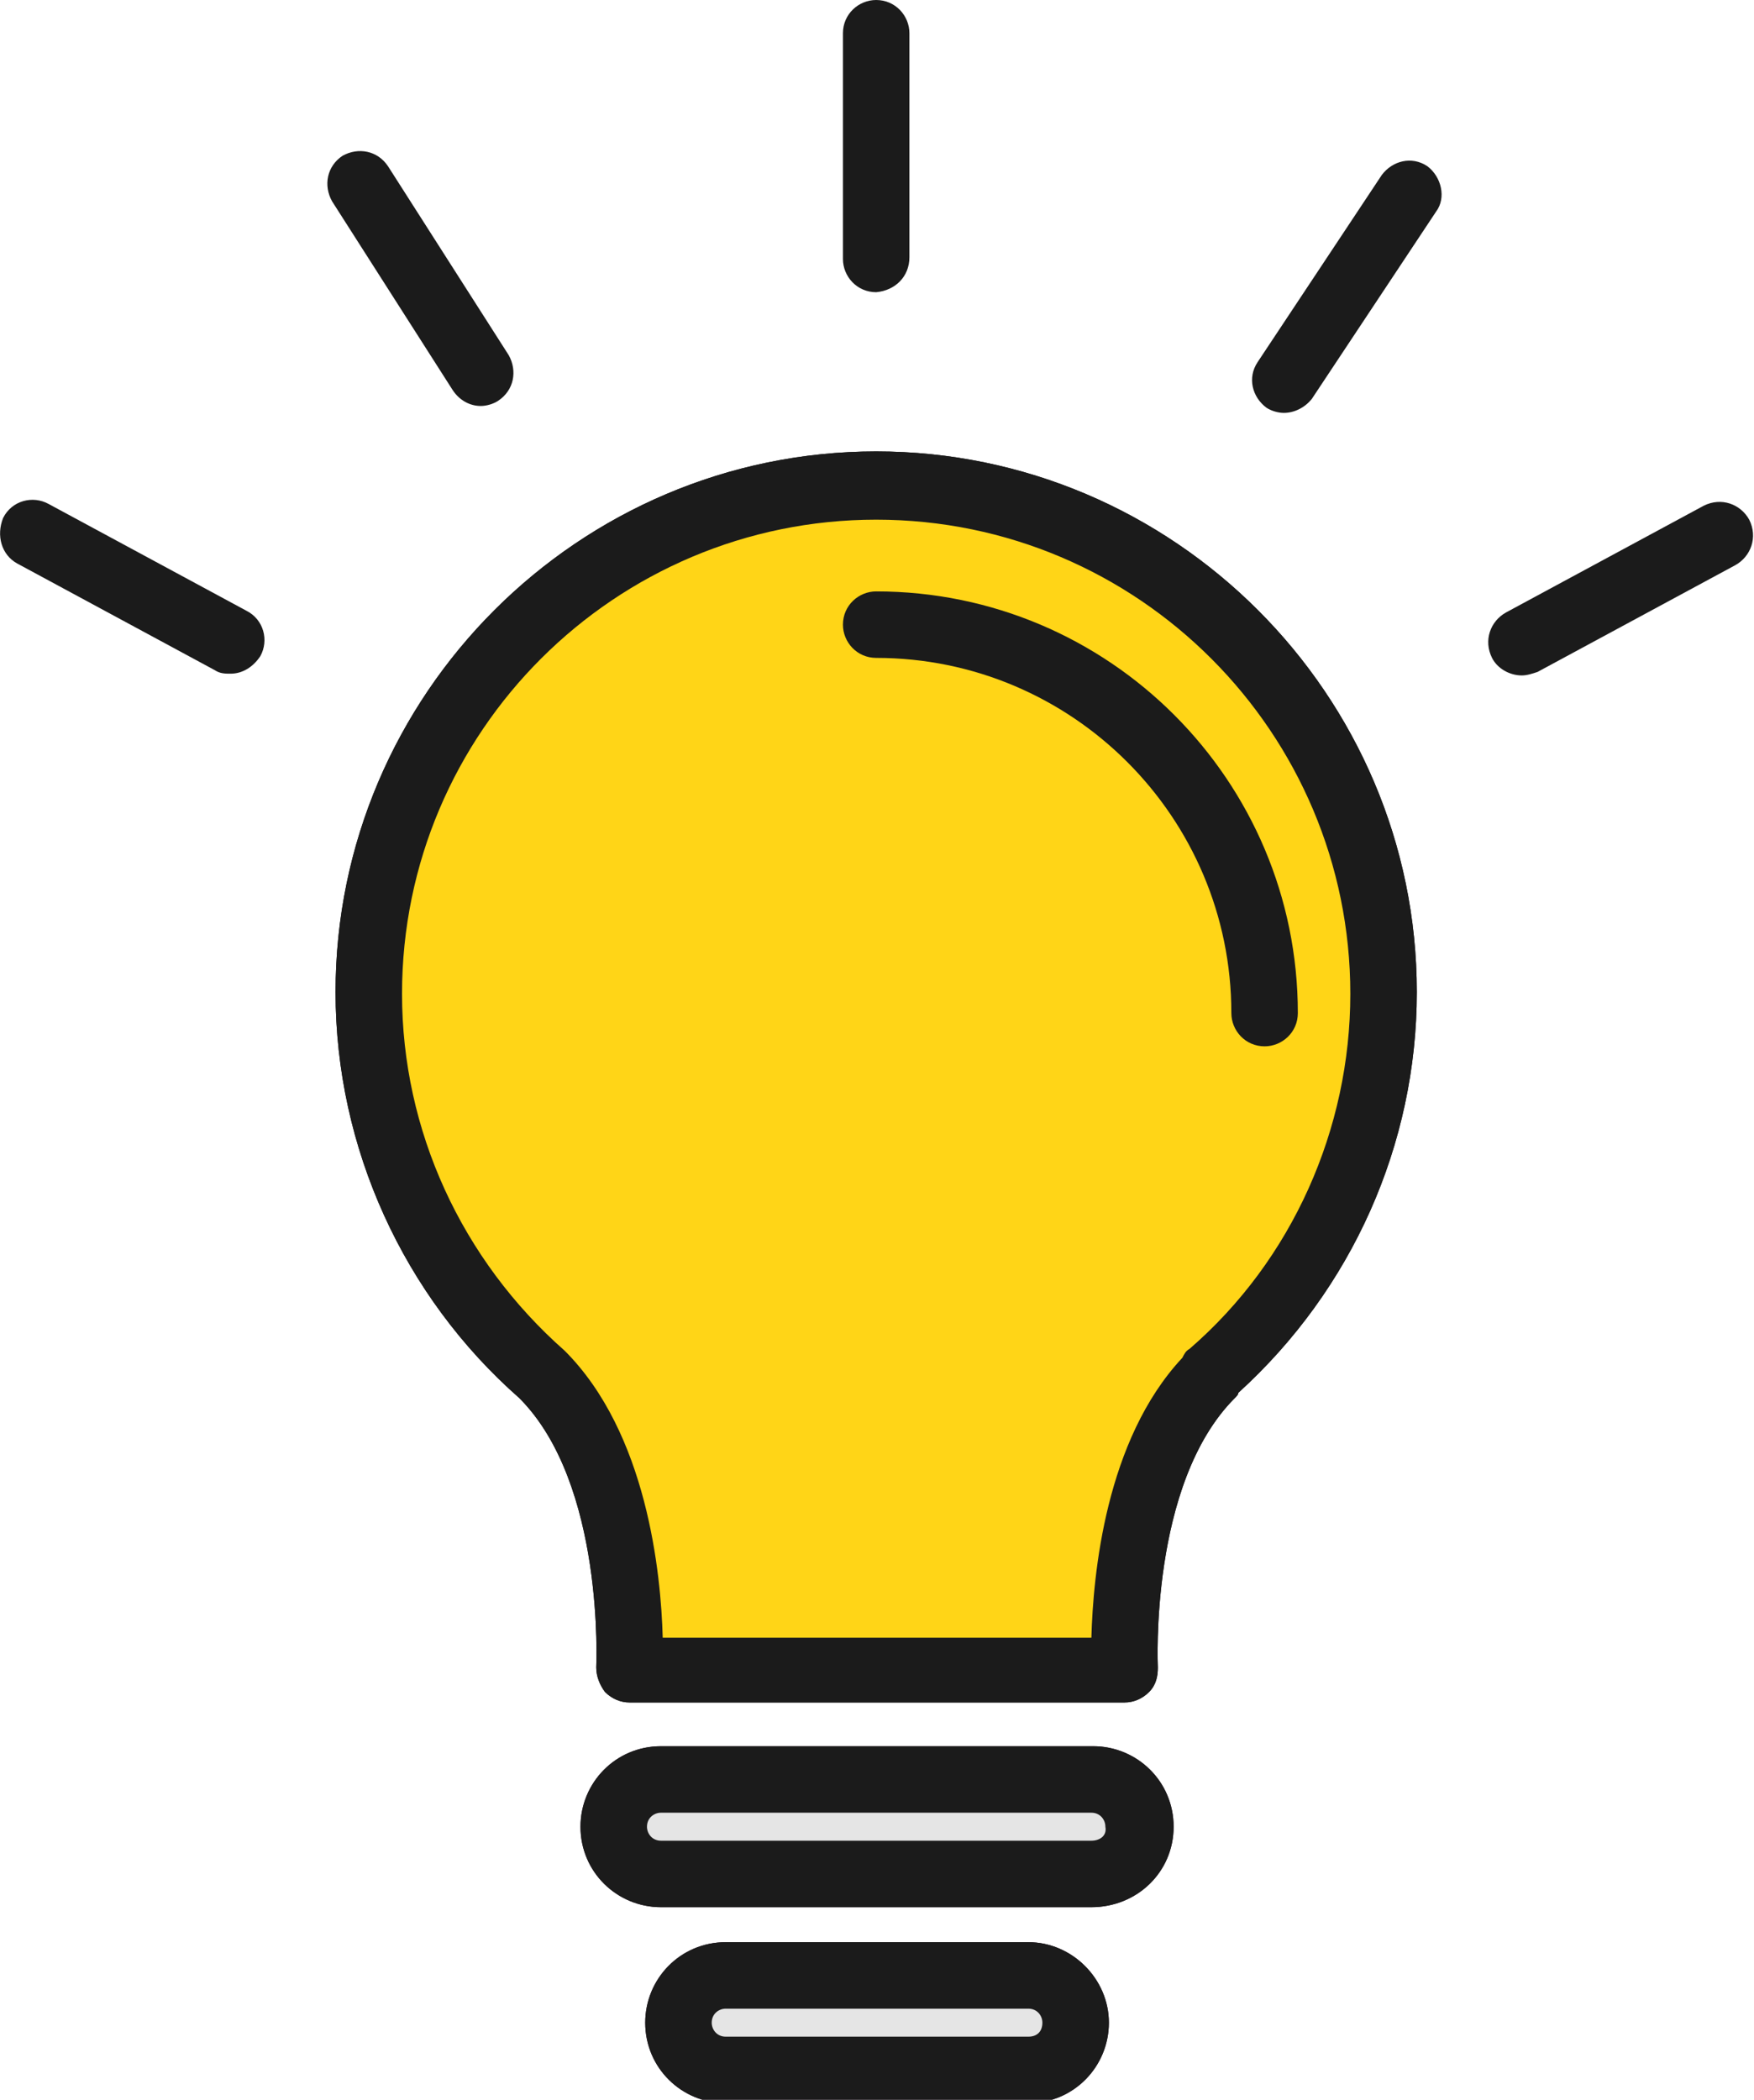 <?xml version="1.0" encoding="UTF-8" standalone="no" ?>
<!DOCTYPE svg PUBLIC "-//W3C//DTD SVG 1.1//EN" "http://www.w3.org/Graphics/SVG/1.1/DTD/svg11.dtd">
<svg xmlns="http://www.w3.org/2000/svg" xmlns:xlink="http://www.w3.org/1999/xlink" version="1.1" width="401" height="480" viewBox="0 0 401 480" xml:space="preserve">
<desc>Created with Fabric.js 3.6.3</desc>
<defs>
</defs>
<g transform="matrix(1 0 0 1 200.31 246.4)"  >
<path style="stroke: none; stroke-width: 1; stroke-dasharray: none; stroke-linecap: butt; stroke-dashoffset: 0; stroke-linejoin: miter; stroke-miterlimit: 4; fill: rgb(0,0,0); fill-rule: nonzero; opacity: 1;"  transform=" translate(-240.31, -246.4)" d="M 317.112 314.4 c -22.4 22.4 -19.6 67.6 -19.6 67.6 h -113.6 c 0 0 2.4 -45.2 -19.6 -67.6 c -24.4 -21.6 -40 -52.8 -40 -87.6 c 0 -64 52 -116 116 -116 s 116 52 116 116 C 356.312 261.6 341.112 292.8 317.112 314.4 L 317.112 314.4 z" stroke-linecap="round" />
</g>
<g transform="matrix(1 0 0 1 200.31 246.2)"  >
<path style="stroke: none; stroke-width: 1; stroke-dasharray: none; stroke-linecap: butt; stroke-dashoffset: 0; stroke-linejoin: miter; stroke-miterlimit: 4; fill: rgb(27,27,27); fill-rule: nonzero; opacity: 1;"  transform=" translate(-240.31, -246.2)" d="M 323.112 318.4 c 26 -23.6 40.8 -56.8 40.8 -91.6 c 0 -68 -55.6 -123.6 -123.6 -123.6 s -123.6 55.6 -123.6 123.6 c 0 35.6 15.6 69.6 42 92.8 c 19.6 19.6 17.6 61.2 17.6 61.6 c 0 2 0.8 4 2 5.6 c 1.6 1.6 3.6 2.4 5.6 2.4 h 113.2 c 2 0 4 -0.8 5.6 -2.4 s 2 -3.6 2 -5.6 c 0 -0.4 -2 -42 17.6 -61.6 C 322.712 319.2 323.112 318.8 323.112 318.4 z M 311.912 308.4 c -0.8 0.4 -1.2 1.2 -1.6 2 c -17.6 18.8 -20.4 49.6 -20.8 64 h -98 c -0.4 -14.8 -3.6 -46.8 -22.4 -65.6 c -23.6 -20.8 -37.2 -50.4 -37.2 -81.6 c 0 -60 48.8 -108.4 108.4 -108.4 c 60 0 108.4 48.8 108.4 108.4 C 348.712 258 335.512 288 311.912 308.4 z" stroke-linecap="round" />
</g>
<g transform="matrix(1 0 0 1 200.51 417.6)"  >
<path style="stroke: none; stroke-width: 1; stroke-dasharray: none; stroke-linecap: butt; stroke-dashoffset: 0; stroke-linejoin: miter; stroke-miterlimit: 4; fill: rgb(229,229,229); fill-rule: nonzero; opacity: 1;"  transform=" translate(-240.51, -417.6)" d="M 300.712 417.6 c 0 6 -4.8 10.8 -10.8 10.8 h -98.8 c -6 0 -10.8 -4.8 -10.8 -10.8 l 0 0 c 0 -6 4.8 -10.8 10.8 -10.8 h 98.4 C 295.512 406.8 300.712 411.6 300.712 417.6 L 300.712 417.6 z" stroke-linecap="round" />
</g>
<g transform="matrix(1 0 0 1 200.51 462.4)"  >
<path style="stroke: none; stroke-width: 1; stroke-dasharray: none; stroke-linecap: butt; stroke-dashoffset: 0; stroke-linejoin: miter; stroke-miterlimit: 4; fill: rgb(229,229,229); fill-rule: nonzero; opacity: 1;"  transform=" translate(-240.51, -462.4)" d="M 285.912 462.4 c 0 6 -4.8 10.8 -10.8 10.8 h -69.2 c -6 0 -10.8 -4.8 -10.8 -10.8 l 0 0 c 0 -6 4.8 -10.8 10.8 -10.8 h 69.2 C 281.112 451.6 285.912 456.4 285.912 462.4 L 285.912 462.4 z" stroke-linecap="round" />
</g>
<g transform="matrix(1 0 0 1 244.71 187.2)"  >
<path style="stroke: none; stroke-width: 1; stroke-dasharray: none; stroke-linecap: butt; stroke-dashoffset: 0; stroke-linejoin: miter; stroke-miterlimit: 4; fill: rgb(33,11,32); fill-rule: nonzero; opacity: 1;"  transform=" translate(-284.71, -187.2)" d="M 240.312 135.2 c -4 0 -7.6 3.2 -7.6 7.6 c 0 4 3.2 7.6 7.6 7.6 c 44.8 0 81.2 36.4 81.2 81.2 c 0 4 3.2 7.6 7.6 7.6 c 4 0 7.6 -3.2 7.6 -7.6 C 336.712 178.4 293.512 135.2 240.312 135.2 z" stroke-linecap="round" />
</g>
<g transform="matrix(1 0 0 1 200.51 417.6)"  >
<path style="stroke: none; stroke-width: 1; stroke-dasharray: none; stroke-linecap: butt; stroke-dashoffset: 0; stroke-linejoin: miter; stroke-miterlimit: 4; fill: rgb(33,11,32); fill-rule: nonzero; opacity: 1;"  transform=" translate(-240.51, -417.6)" d="M 308.312 417.6 c 0 -10.4 -8.4 -18.4 -18.4 -18.4 h -98.8 c -10.4 0 -18.4 8.4 -18.4 18.4 c 0 10.4 8.4 18.4 18.4 18.4 h 98.4 C 299.912 436 308.312 428 308.312 417.6 z M 289.512 420.8 h -98.4 c -2 0 -3.2 -1.6 -3.2 -3.2 c 0 -2 1.6 -3.2 3.2 -3.2 h 98.4 c 2 0 3.2 1.6 3.2 3.2 C 293.112 419.6 291.512 420.8 289.512 420.8 z" stroke-linecap="round" />
</g>
<g transform="matrix(1 0 0 1 200.51 462.4)"  >
<path style="stroke: none; stroke-width: 1; stroke-dasharray: none; stroke-linecap: butt; stroke-dashoffset: 0; stroke-linejoin: miter; stroke-miterlimit: 4; fill: rgb(33,11,32); fill-rule: nonzero; opacity: 1;"  transform=" translate(-240.51, -462.4)" d="M 275.112 444 h -69.2 c -10.4 0 -18.4 8.4 -18.4 18.4 c 0 10.4 8.4 18.4 18.4 18.4 h 69.2 c 10.4 0 18.4 -8.4 18.4 -18.4 C 293.512 452.4 285.112 444 275.112 444 z M 275.112 465.6 h -69.2 c -2 0 -3.2 -1.6 -3.2 -3.2 c 0 -2 1.6 -3.2 3.2 -3.2 h 69.2 c 2 0 3.2 1.6 3.2 3.2 C 278.312 464.4 277.112 465.6 275.112 465.6 z" stroke-linecap="round" />
</g>
<g transform="matrix(1 0 0 1 200.31 246.4)"  >
<path style="stroke: none; stroke-width: 1; stroke-dasharray: none; stroke-linecap: butt; stroke-dashoffset: 0; stroke-linejoin: miter; stroke-miterlimit: 4; fill: rgb(255,213,23); fill-rule: nonzero; opacity: 1;"  transform=" translate(-240.31, -246.4)" d="M 317.112 314.4 c -22.4 22.4 -19.6 67.6 -19.6 67.6 h -113.6 c 0 0 2.4 -45.2 -19.6 -67.6 c -24.4 -21.6 -40 -52.8 -40 -87.6 c 0 -64 52 -116 116 -116 s 116 52 116 116 C 356.312 261.6 341.112 292.8 317.112 314.4 L 317.112 314.4 z" stroke-linecap="round" />
</g>
<g transform="matrix(1 0 0 1 200.51 417.6)"  >
<path style="stroke: none; stroke-width: 1; stroke-dasharray: none; stroke-linecap: butt; stroke-dashoffset: 0; stroke-linejoin: miter; stroke-miterlimit: 4; fill: rgb(229,229,229); fill-rule: nonzero; opacity: 1;"  transform=" translate(-240.51, -417.6)" d="M 300.712 417.6 c 0 6 -4.8 10.8 -10.8 10.8 h -98.8 c -6 0 -10.8 -4.8 -10.8 -10.8 l 0 0 c 0 -6 4.8 -10.8 10.8 -10.8 h 98.4 C 295.512 406.8 300.712 411.6 300.712 417.6 L 300.712 417.6 z" stroke-linecap="round" />
</g>
<g transform="matrix(1 0 0 1 200.51 462.4)"  >
<path style="stroke: none; stroke-width: 1; stroke-dasharray: none; stroke-linecap: butt; stroke-dashoffset: 0; stroke-linejoin: miter; stroke-miterlimit: 4; fill: rgb(229,229,229); fill-rule: nonzero; opacity: 1;"  transform=" translate(-240.51, -462.4)" d="M 285.912 462.4 c 0 6 -4.8 10.8 -10.8 10.8 h -69.2 c -6 0 -10.8 -4.8 -10.8 -10.8 l 0 0 c 0 -6 4.8 -10.8 10.8 -10.8 h 69.2 C 281.112 451.6 285.912 456.4 285.912 462.4 L 285.912 462.4 z" stroke-linecap="round" />
</g>
<g transform="matrix(1 0 0 1 200.31 246.2)"  >
<path style="stroke: none; stroke-width: 1; stroke-dasharray: none; stroke-linecap: butt; stroke-dashoffset: 0; stroke-linejoin: miter; stroke-miterlimit: 4; fill: rgb(27,27,27); fill-rule: nonzero; opacity: 1;"  transform=" translate(-240.31, -246.2)" d="M 323.112 318.4 c 26 -23.6 40.8 -56.8 40.8 -91.6 c 0 -68 -55.6 -123.6 -123.6 -123.6 s -123.6 55.6 -123.6 123.6 c 0 35.6 15.6 69.6 42 92.8 c 19.6 19.6 17.6 61.2 17.6 61.6 c 0 2 0.8 4 2 5.6 c 1.6 1.6 3.6 2.4 5.6 2.4 h 113.2 c 2 0 4 -0.8 5.6 -2.4 s 2 -3.6 2 -5.6 c 0 -0.4 -2 -42 17.6 -61.6 C 322.712 319.2 323.112 318.8 323.112 318.4 z M 311.912 308.4 c -0.8 0.4 -1.2 1.2 -1.6 2 c -17.6 18.8 -20.4 49.6 -20.8 64 h -98 c -0.4 -14.8 -3.6 -46.8 -22.4 -65.6 c -23.6 -20.8 -37.2 -50.4 -37.2 -81.6 c 0 -60 48.8 -108.4 108.4 -108.4 c 60 0 108.4 48.8 108.4 108.4 C 348.712 258 335.512 288 311.912 308.4 z" stroke-linecap="round" />
</g>
<g transform="matrix(1 0 0 1 244.71 187.2)"  >
<path style="stroke: none; stroke-width: 1; stroke-dasharray: none; stroke-linecap: butt; stroke-dashoffset: 0; stroke-linejoin: miter; stroke-miterlimit: 4; fill: rgb(27,27,27); fill-rule: nonzero; opacity: 1;"  transform=" translate(-284.71, -187.2)" d="M 240.312 135.2 c -4 0 -7.6 3.2 -7.6 7.6 c 0 4 3.2 7.6 7.6 7.6 c 44.8 0 81.2 36.4 81.2 81.2 c 0 4 3.2 7.6 7.6 7.6 c 4 0 7.6 -3.2 7.6 -7.6 C 336.712 178.4 293.512 135.2 240.312 135.2 z" stroke-linecap="round" />
</g>
<g transform="matrix(1 0 0 1 200.51 417.6)"  >
<path style="stroke: none; stroke-width: 1; stroke-dasharray: none; stroke-linecap: butt; stroke-dashoffset: 0; stroke-linejoin: miter; stroke-miterlimit: 4; fill: rgb(27,27,27); fill-rule: nonzero; opacity: 1;"  transform=" translate(-240.51, -417.6)" d="M 308.312 417.6 c 0 -10.4 -8.4 -18.4 -18.4 -18.4 h -98.8 c -10.4 0 -18.4 8.4 -18.4 18.4 c 0 10.4 8.4 18.4 18.4 18.4 h 98.4 C 299.912 436 308.312 428 308.312 417.6 z M 289.512 420.8 h -98.4 c -2 0 -3.2 -1.6 -3.2 -3.2 c 0 -2 1.6 -3.2 3.2 -3.2 h 98.4 c 2 0 3.2 1.6 3.2 3.2 C 293.112 419.6 291.512 420.8 289.512 420.8 z" stroke-linecap="round" />
</g>
<g transform="matrix(1 0 0 1 200.51 462.4)"  >
<path style="stroke: none; stroke-width: 1; stroke-dasharray: none; stroke-linecap: butt; stroke-dashoffset: 0; stroke-linejoin: miter; stroke-miterlimit: 4; fill: rgb(27,27,27); fill-rule: nonzero; opacity: 1;"  transform=" translate(-240.51, -462.4)" d="M 275.112 444 h -69.2 c -10.4 0 -18.4 8.4 -18.4 18.4 c 0 10.4 8.4 18.4 18.4 18.4 h 69.2 c 10.4 0 18.4 -8.4 18.4 -18.4 C 293.512 452.4 285.112 444 275.112 444 z M 275.112 465.6 h -69.2 c -2 0 -3.2 -1.6 -3.2 -3.2 c 0 -2 1.6 -3.2 3.2 -3.2 h 69.2 c 2 0 3.2 1.6 3.2 3.2 C 278.312 464.4 277.112 465.6 275.112 465.6 z" stroke-linecap="round" />
</g>
<g transform="matrix(1 0 0 1 200.31 33.4)"  >
<path style="stroke: none; stroke-width: 1; stroke-dasharray: none; stroke-linecap: butt; stroke-dashoffset: 0; stroke-linejoin: miter; stroke-miterlimit: 4; fill: rgb(27,27,27); fill-rule: nonzero; opacity: 1;"  transform=" translate(-240.31, -33.4)" d="M 247.912 58.8 V 7.6 c 0 -4 -3.2 -7.6 -7.6 -7.6 c -4 0 -7.6 3.2 -7.6 7.6 v 51.6 c 0 4 3.2 7.6 7.6 7.6 C 244.712 66.4 247.912 63.2 247.912 58.8 z" stroke-linecap="round" />
</g>
<g transform="matrix(1 0 0 1 307.91 65.56)"  >
<path style="stroke: none; stroke-width: 1; stroke-dasharray: none; stroke-linecap: butt; stroke-dashoffset: 0; stroke-linejoin: miter; stroke-miterlimit: 4; fill: rgb(27,27,27); fill-rule: nonzero; opacity: 1;"  transform=" translate(-347.91, -65.57)" d="M 366.312 38 c -3.6 -2.4 -8 -1.2 -10.4 2 l -28.4 42.8 c -2.4 3.6 -1.2 8 2 10.4 c 1.2 0.8 2.8 1.2 4 1.2 c 2.4 0 4.8 -1.2 6.4 -3.2 l 28.4 -42.8 C 370.712 45.2 369.512 40.4 366.312 38 z" stroke-linecap="round" />
</g>
<g transform="matrix(1 0 0 1 96.11 63.67)"  >
<path style="stroke: none; stroke-width: 1; stroke-dasharray: none; stroke-linecap: butt; stroke-dashoffset: 0; stroke-linejoin: miter; stroke-miterlimit: 4; fill: rgb(27,27,27); fill-rule: nonzero; opacity: 1;"  transform=" translate(-136.11, -63.66)" d="M 149.912 92.8 c 1.2 0 2.8 -0.4 4 -1.2 c 3.6 -2.4 4.4 -6.8 2.4 -10.4 l -27.6 -43.2 c -2.4 -3.6 -6.8 -4.4 -10.4 -2.4 c -3.6 2.4 -4.4 6.8 -2.4 10.4 l 27.6 43.2 C 145.112 91.6 147.512 92.8 149.912 92.8 z" stroke-linecap="round" />
</g>
<g transform="matrix(1 0 0 1 30.24 134.13)"  >
<path style="stroke: none; stroke-width: 1; stroke-dasharray: none; stroke-linecap: butt; stroke-dashoffset: 0; stroke-linejoin: miter; stroke-miterlimit: 4; fill: rgb(27,27,27); fill-rule: nonzero; opacity: 1;"  transform=" translate(-70.24, -134.12)" d="M 43.912 128.8 l 45.2 24.4 c 1.2 0.8 2.4 0.8 3.6 0.8 c 2.8 0 5.2 -1.6 6.8 -4 c 2 -3.6 0.8 -8.4 -3.2 -10.4 l -45.2 -24.4 c -3.6 -2 -8.4 -0.8 -10.4 3.2 C 39.112 122.4 40.312 126.8 43.912 128.8 z" stroke-linecap="round" />
</g>
<g transform="matrix(1 0 0 1 370.51 134.57)"  >
<path style="stroke: none; stroke-width: 1; stroke-dasharray: none; stroke-linecap: butt; stroke-dashoffset: 0; stroke-linejoin: miter; stroke-miterlimit: 4; fill: rgb(27,27,27); fill-rule: nonzero; opacity: 1;"  transform=" translate(-410.51, -134.56)" d="M 387.912 154.4 c 1.2 0 2.4 -0.4 3.6 -0.8 l 45.2 -24.4 c 3.6 -2 5.2 -6.4 3.2 -10.4 c -2 -3.6 -6.4 -5.2 -10.4 -3.2 l -45.2 24.4 c -3.6 2 -5.2 6.4 -3.2 10.4 C 382.312 152.8 385.112 154.4 387.912 154.4 z" stroke-linecap="round" />
</g>
</svg>